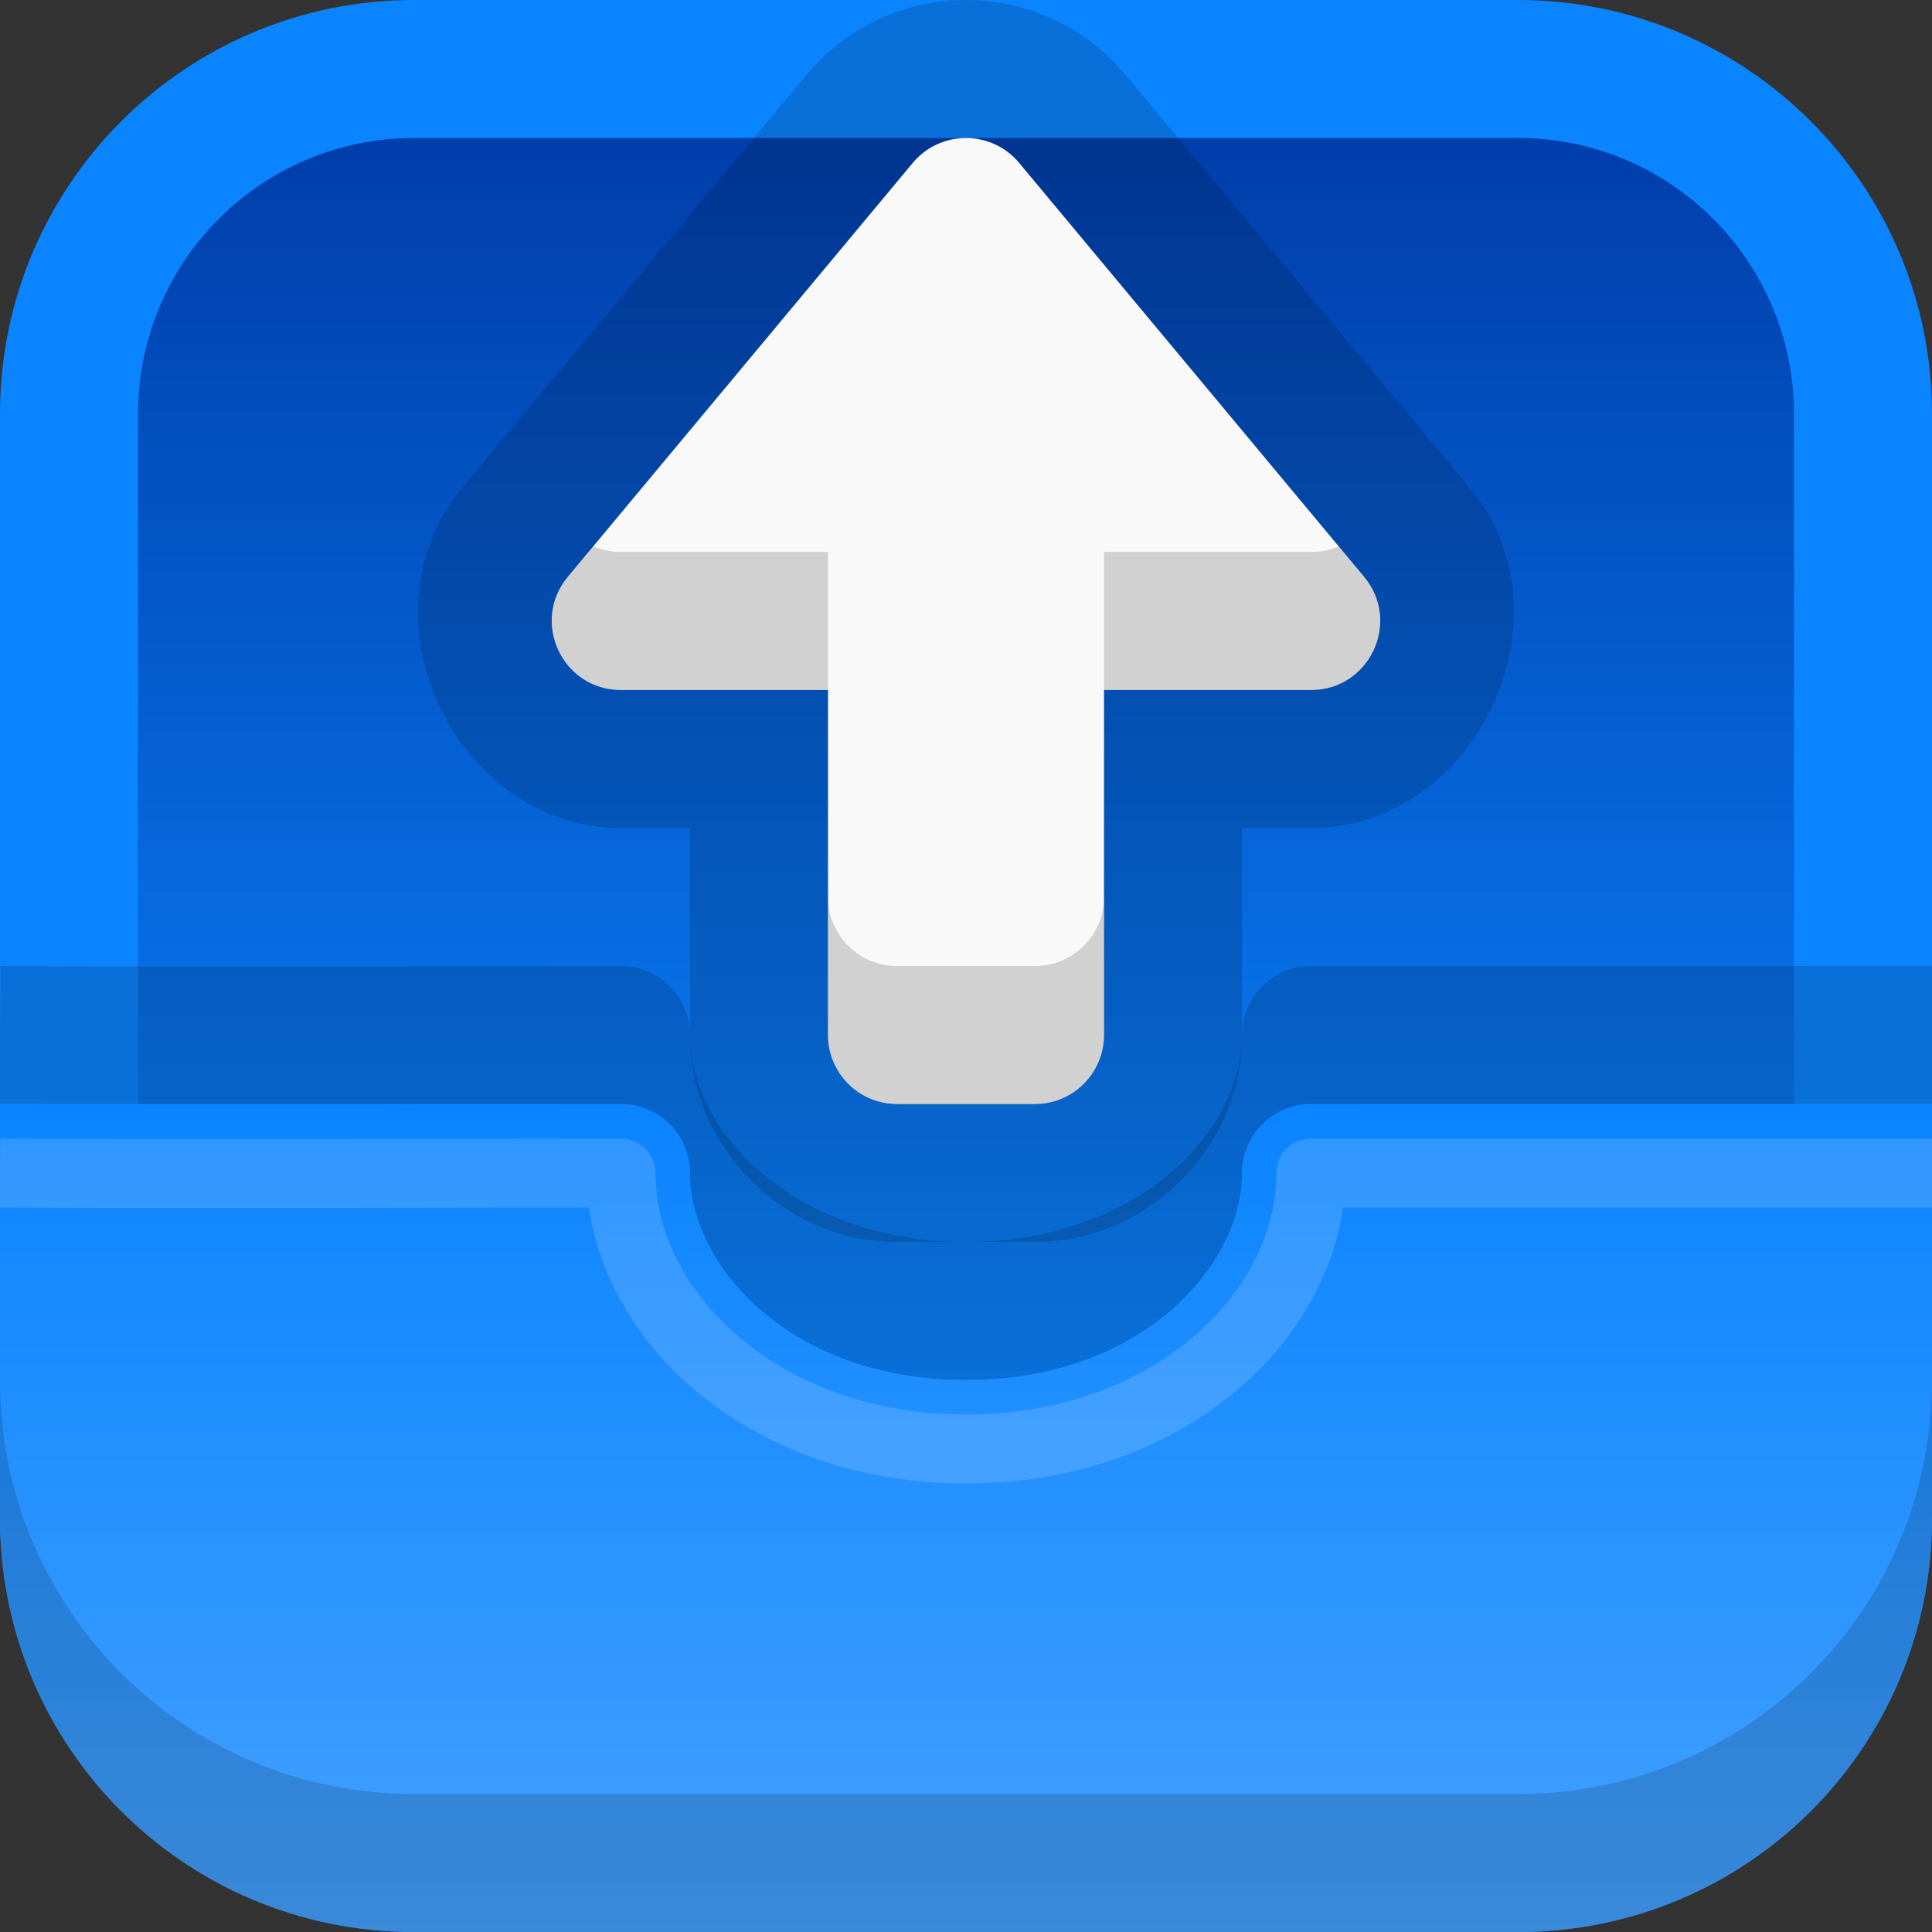 <!-- This Source Code Form is subject to the terms of the Mozilla Public
   - License, v. 2.0. If a copy of the MPL was not distributed with this
   - file, You can obtain one at http://mozilla.org/MPL/2.0/. -->
<svg width="28" height="28" viewBox="0 0 28 28" fill="none" xmlns="http://www.w3.org/2000/svg">
  <rect x="0" y="0" width="28" height="28" fill="#333333" stroke="none"/>
  <path d="M22 0H6C2.686 0 0 2.686 0 6V22C0 25.314 2.686 28 6 28H22C25.314 28 28 25.314 28 22V6C28 2.686 25.314 0 22 0Z" fill="#0A84FF"/>
  <path d="M22 2H6C3.791 2 2 3.791 2 6V22C2 24.209 3.791 26 6 26H22C24.209 26 26 24.209 26 22V6C26 3.791 24.209 2 22 2Z" fill="url(#paint0_linear_368_1373)"/>
  <path opacity="0.15" d="M28 15H19C19 17 17 18.999 14 18.999C11 18.999 9 17 9 15C7 15 2.622 15.016 0 15" stroke="black" stroke-width="2" stroke-linejoin="round"/>
  <path d="M0 16V17L-0.008 18C-0.006 18 -0.002 18 0 18V22C0 25.324 2.676 28 6 28H22C25.324 28 28 25.324 28 22V18V16H19C18.735 16 18.48 16.105 18.293 16.293C18.105 16.48 18 16.735 18 17C18 18.333 16.556 20 14 20C11.444 20 10 18.333 10 17C10 16.735 9.895 16.48 9.707 16.293C9.52 16.105 9.265 16 9 16H6H0.008H0Z" fill="url(#paint1_linear_368_1373)"/>
  <path opacity="0.15" d="M28 17H19C19 19 17 20.999 14 20.999C11 20.999 9 19 9 17C7 17 2.622 17.016 0 17" stroke="white" stroke-linejoin="round"/>
  <path opacity="0.15" d="M0 20V22C0 25.324 2.676 28 6 28H22C25.324 28 28 25.324 28 22V20C28 23.324 25.324 26 22 26H6C2.676 26 0 23.324 0 20Z" fill="black"/>
  <path opacity="0.15" d="M14 2C13.703 1.999 13.421 2.131 13.23 2.359L8.23 8.359C7.686 9.011 8.151 10.001 9 10H12V15C12 15.552 12.447 15.999 13 16H15C15.552 15.999 16 15.552 16 15V10H19C19.848 10.001 20.313 9.011 19.769 8.359L14.769 2.359C14.579 2.131 14.297 1.999 14 2Z" fill="black"/>
  <path opacity="0.15" d="M14 -0C13.111 -0.001 12.265 0.395 11.695 1.078L6.695 7.078C5.156 8.924 6.597 12 9 12H10V15C10 16.633 11.367 17.999 13 18H15C16.633 17.999 18 16.633 18 15V12H19C21.402 12 22.844 8.924 21.305 7.078L16.305 1.078C15.735 0.395 14.889 -0.001 14 -0Z" fill="black"/>
  <path d="M14 2C13.702 2 13.42 2.131 13.23 2.359L8.23 8.359C7.686 9.011 8.151 10.001 9 10H12V15C12 15.552 12.447 16 13 16H15C15.552 16 15.999 15.552 16 15V10H19C19.848 10.001 20.313 9.011 19.769 8.359L14.769 2.359C14.579 2.131 14.297 2 14 2Z" fill="#F9F9FA"/>
  <path opacity="0.3" d="M8.597 7.918L8.23 8.359C7.686 9.011 8.151 10.001 9 10H12V8H9C8.853 8 8.718 7.97 8.597 7.918ZM19.402 7.918C19.281 7.97 19.146 8 19 8H16V10H19C19.848 10.001 20.313 9.011 19.769 8.359L19.402 7.918ZM12 13V15C12 15.552 12.447 16 13 16H15C15.552 16 15.999 15.552 16 15V13C15.999 13.552 15.552 14 15 14H13C12.447 14 12 13.552 12 13Z" fill="#737373"/>
  <defs>
    <linearGradient id="paint0_linear_368_1373" x1="14" y1="2" x2="14" y2="20" gradientUnits="userSpaceOnUse">
      <stop stop-color="#003EAA"/>
      <stop offset="1" stop-color="#0A84FF"/>
    </linearGradient>
    <linearGradient id="paint1_linear_368_1373" x1="14" y1="16" x2="14" y2="28" gradientUnits="userSpaceOnUse">
      <stop stop-color="#0A84FF"/>
      <stop offset="1" stop-color="#45A1FF"/>
    </linearGradient>
  </defs>
</svg>

